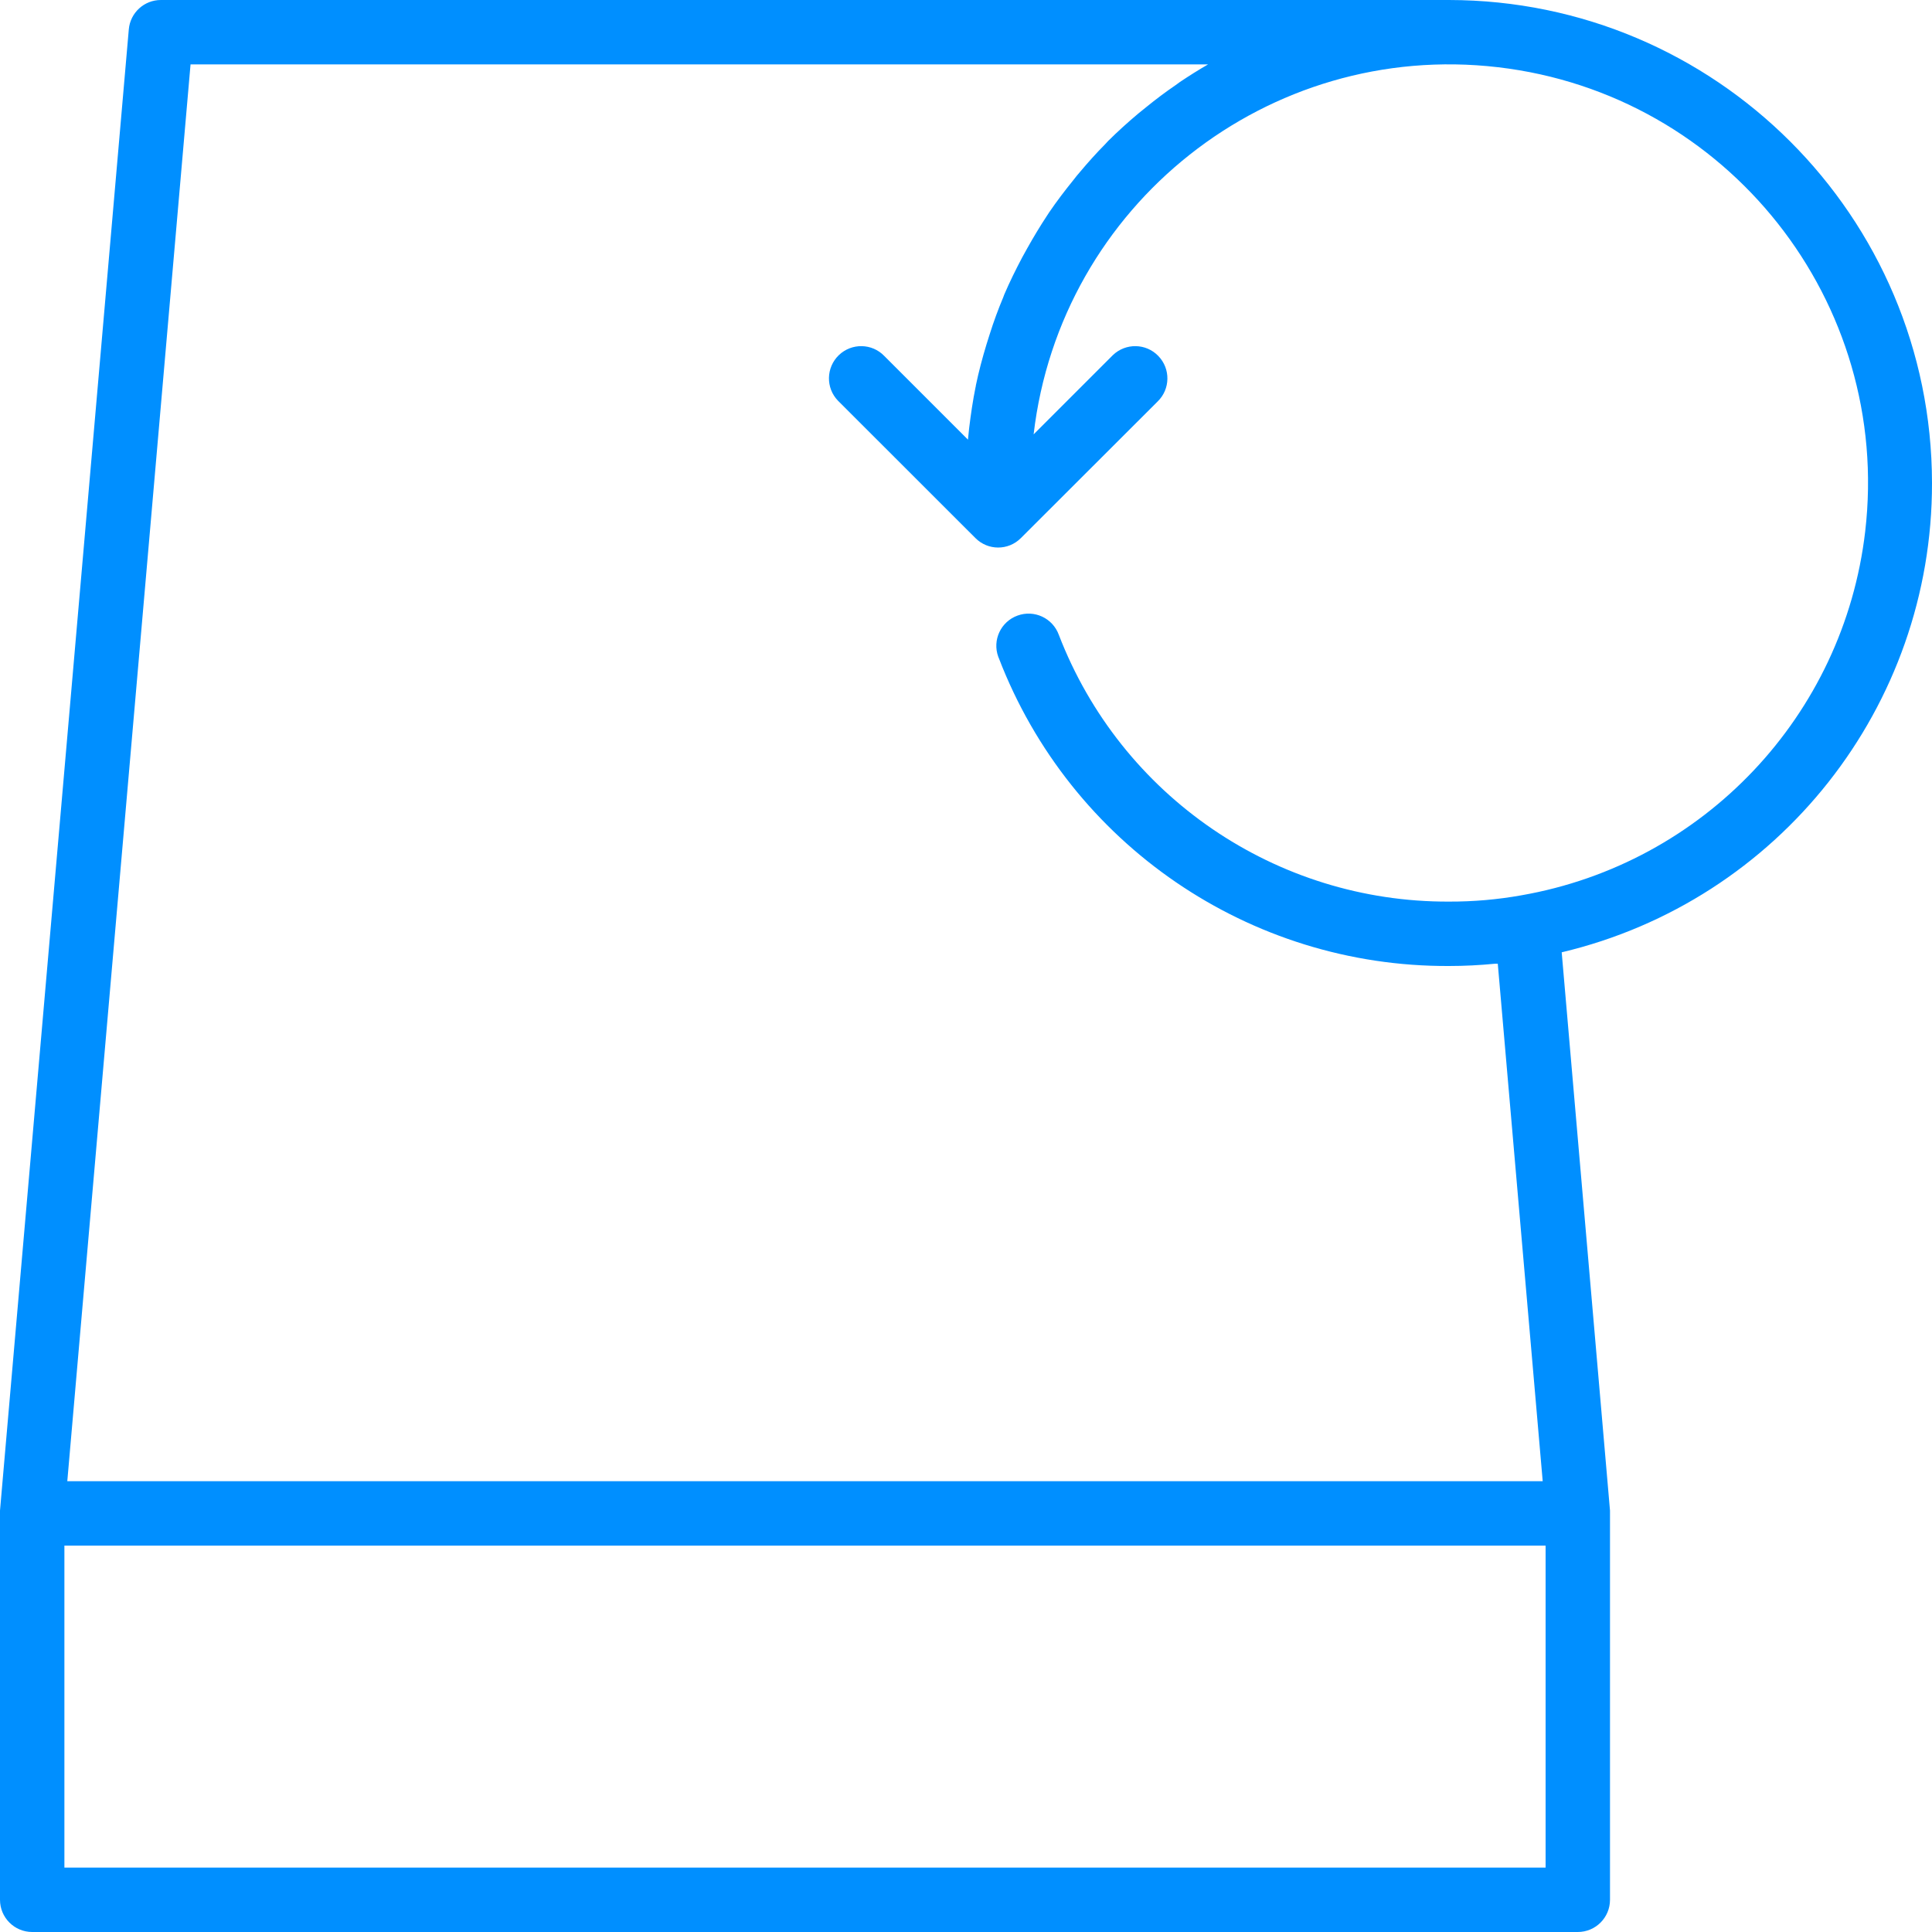<svg width="24" height="24" viewBox="0 0 24 24" fill="none" xmlns="http://www.w3.org/2000/svg">
<path d="M24 6C23.996 2.688 21.312 0.004 18 3.00927e-06H2C1.792 -0.001 1.618 0.158 1.6 0.365L0 18.765V18.8V23.6C0 23.821 0.179 24 0.4 24H19.6C19.821 24 20 23.821 20 23.6V18.8C20 18.794 20 18.771 20 18.765L19.4 11.83C22.1 11.189 24.004 8.775 24 6ZM19.2 23.2H0.8V19.2H19.2V23.2ZM18.898 11.122C18.602 11.175 18.301 11.201 18 11.2C15.853 11.209 13.924 9.89 13.153 7.886C13.077 7.678 12.848 7.571 12.64 7.647C12.433 7.722 12.325 7.951 12.401 8.159C12.403 8.165 12.405 8.171 12.408 8.176C13.297 10.489 15.523 12.011 18 12C18.194 12 18.382 11.99 18.569 11.972H18.606L19.164 18.4H0.836L2.367 0.8H15.007C14.887 0.869 14.772 0.942 14.658 1.018C14.64 1.03 14.624 1.044 14.606 1.056C14.48 1.142 14.359 1.233 14.241 1.329C14.208 1.356 14.174 1.382 14.142 1.409C14.012 1.518 13.886 1.632 13.766 1.751C13.753 1.764 13.742 1.777 13.729 1.791C13.62 1.901 13.517 2.016 13.417 2.135C13.389 2.167 13.362 2.2 13.337 2.233C13.23 2.365 13.127 2.5 13.031 2.641C13.023 2.653 13.016 2.666 13.007 2.678C12.92 2.81 12.838 2.946 12.761 3.084C12.74 3.122 12.719 3.159 12.698 3.198C12.618 3.349 12.542 3.503 12.474 3.662C12.47 3.672 12.467 3.682 12.463 3.692C12.4 3.842 12.343 3.997 12.294 4.153C12.28 4.195 12.267 4.238 12.254 4.28C12.203 4.448 12.158 4.617 12.122 4.79C12.122 4.796 12.122 4.802 12.119 4.808C12.085 4.975 12.06 5.146 12.039 5.319C12.034 5.364 12.029 5.41 12.025 5.455V5.462L10.985 4.422C10.832 4.263 10.579 4.259 10.42 4.412C10.261 4.566 10.256 4.819 10.41 4.978C10.413 4.981 10.416 4.984 10.42 4.988L12.117 6.684C12.273 6.841 12.526 6.841 12.682 6.684L14.38 4.988C14.539 4.834 14.543 4.581 14.389 4.422C14.236 4.263 13.983 4.259 13.824 4.412C13.82 4.415 13.817 4.419 13.814 4.422L12.84 5.396C13.173 2.544 15.756 0.502 18.608 0.835C21.461 1.168 23.503 3.751 23.17 6.603C22.903 8.889 21.165 10.727 18.898 11.122Z" fill="#008FFF"/>
</svg>
